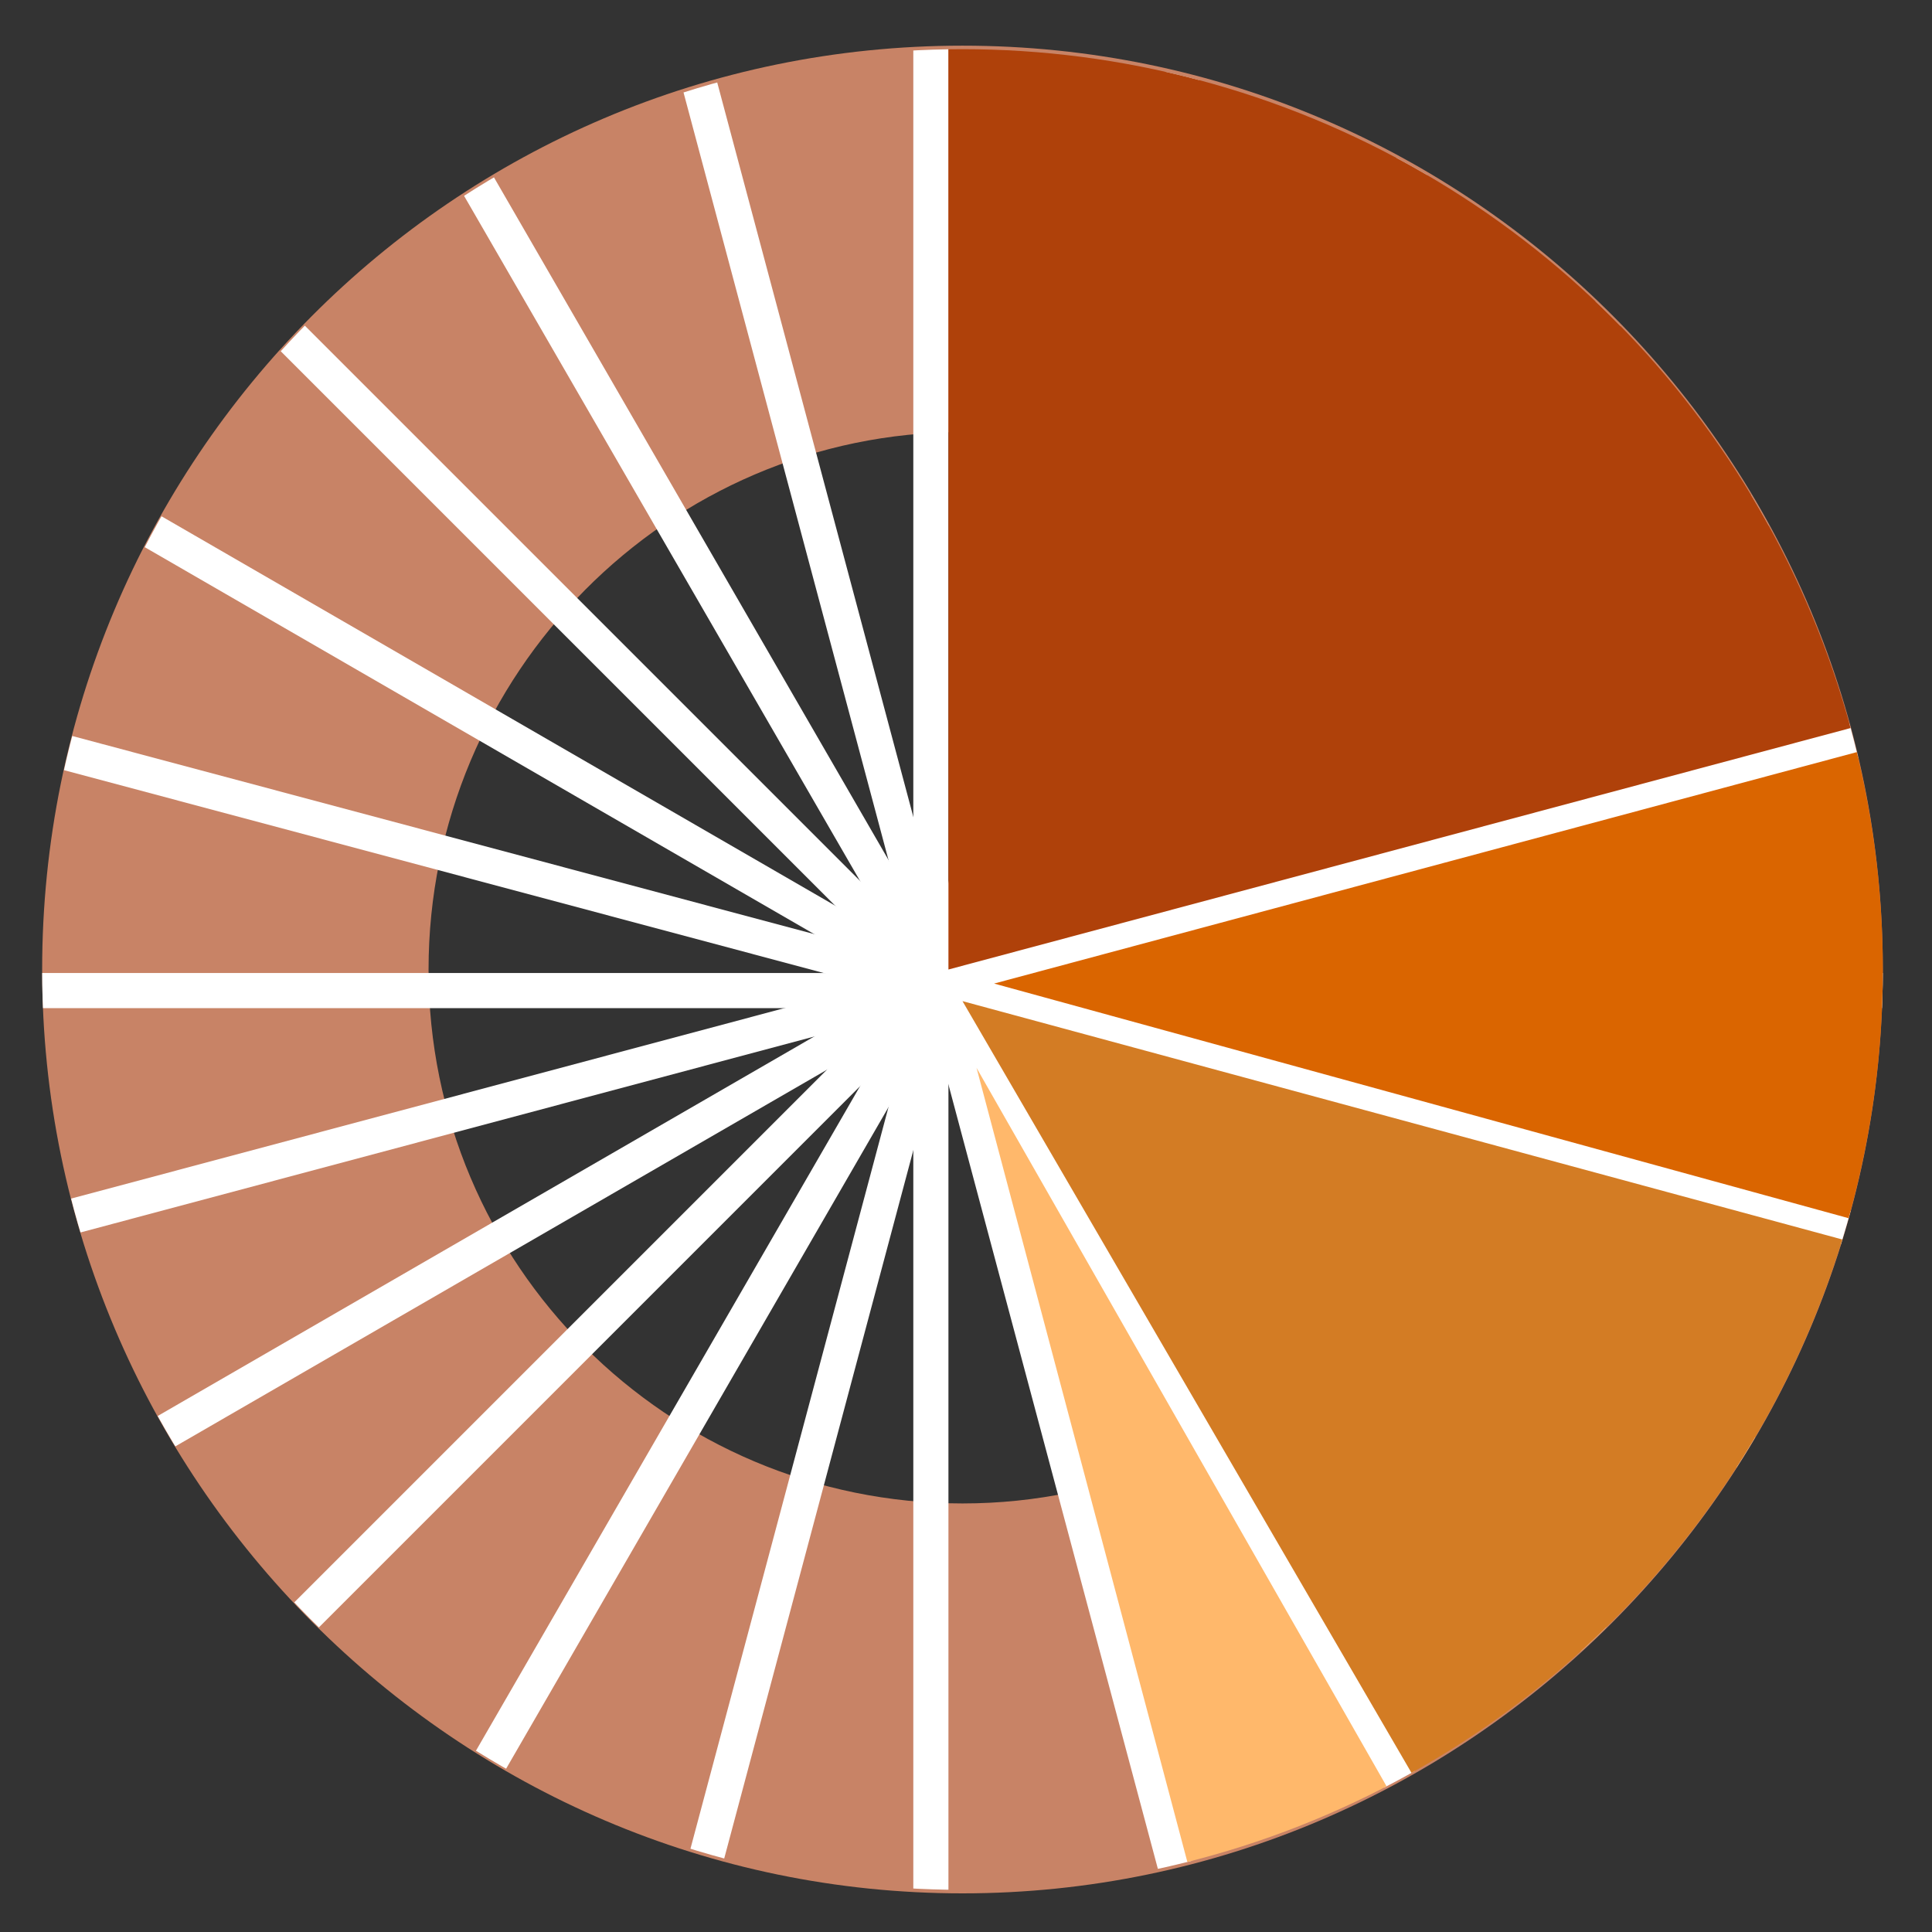 <?xml version="1.0" encoding="utf-8"?>
<!-- Generator: Adobe Illustrator 17.1.0, SVG Export Plug-In . SVG Version: 6.00 Build 0)  -->
<!DOCTYPE svg PUBLIC "-//W3C//DTD SVG 1.1//EN" "http://www.w3.org/Graphics/SVG/1.1/DTD/svg11.dtd">
<svg version="1.1" id="Слой_1" xmlns="http://www.w3.org/2000/svg" xmlns:xlink="http://www.w3.org/1999/xlink" x="0px" y="0px"
	 width="55px" height="55px" viewBox="0 0 55 55" style="enable-background:new 0 0 55 55;" xml:space="preserve">
<rect x="0" y="0" width="55" height="55" fill="#333333" stroke="none"/>
<style type="text/css">
	.st0{fill:#C88366;}
	.st1{clip-path:url(#SVGID_2_);fill:none;stroke:#FFFFFF;stroke-miterlimit:10;}
	.st2{clip-path:url(#SVGID_2_);fill:#AF410A;}
	.st3{clip-path:url(#SVGID_2_);fill:#DA6500;}
	.st4{clip-path:url(#SVGID_2_);fill:#D37C24;}
	.st5{clip-path:url(#SVGID_2_);fill:#FFB86B;}
</style>
<g id="статистика">
	<g>
		<g>
			<path class="st0" d="M27.4,12.3c8.4,0,15.2,6.8,15.2,15.2s-6.8,15.3-15.2,15.3S12.2,36,12.2,27.6S19,12.3,27.4,12.3 M27.4,1.3
				C12.9,1.3,1.2,13.1,1.2,27.6s11.8,26.3,26.2,26.3s26.2-11.8,26.2-26.3S41.9,1.3,27.4,1.3L27.4,1.3z"/>
		</g>
	</g>
	<g>
		<defs>
			<circle id="SVGID_1_" cx="27.4" cy="27.6" r="26.2"/>
		</defs>
		<clipPath id="SVGID_2_">
			<use xlink:href="#SVGID_1_"  style="overflow:visible;"/>
		</clipPath>
		<line class="st1" x1="54.6" y1="35.5" x2="-1.2" y2="20.6"/>
		<line class="st1" x1="-2" y1="28.2" x2="56" y2="28.2"/>
		<line class="st1" x1="-1.2" y1="35.5" x2="54.6" y2="20.6"/>
		<line class="st1" x1="1.7" y1="42.5" x2="51.7" y2="13.6"/>
		<line class="st1" x1="6.3" y1="48.4" x2="47.1" y2="7.6"/>
		<line class="st1" x1="12.3" y1="53" x2="41.2" y2="3"/>
		<line class="st1" x1="19.3" y1="55.9" x2="34.2" y2="0.1"/>
		<line class="st1" x1="26.5" y1="56.7" x2="26.5" y2="-1.3"/>
		<line class="st1" x1="34.2" y1="55.9" x2="19.3" y2="0.1"/>
		<line class="st1" x1="41.2" y1="53" x2="12.3" y2="3"/>
		<line class="st1" x1="47.1" y1="48.4" x2="6.3" y2="7.6"/>
		<line class="st1" x1="51.7" y1="42.5" x2="1.7" y2="13.6"/>
		<polygon class="st2" points="27,27.6 27,0.9 46.6,3 53.9,20.4 		"/>
		<polygon class="st3" points="28.3,28 52.7,34.7 57.2,30.7 56,23.2 52.9,21.4 		"/>
		<polygon class="st4" points="52.5,35.3 27.4,28.5 40.2,50.5 48.9,49.3 54.2,41.1 		"/>
		<polygon class="st5" points="39.5,50.9 27.8,30.4 33.8,53 35.8,54.8 		"/>
	</g>
</g>
</svg>
